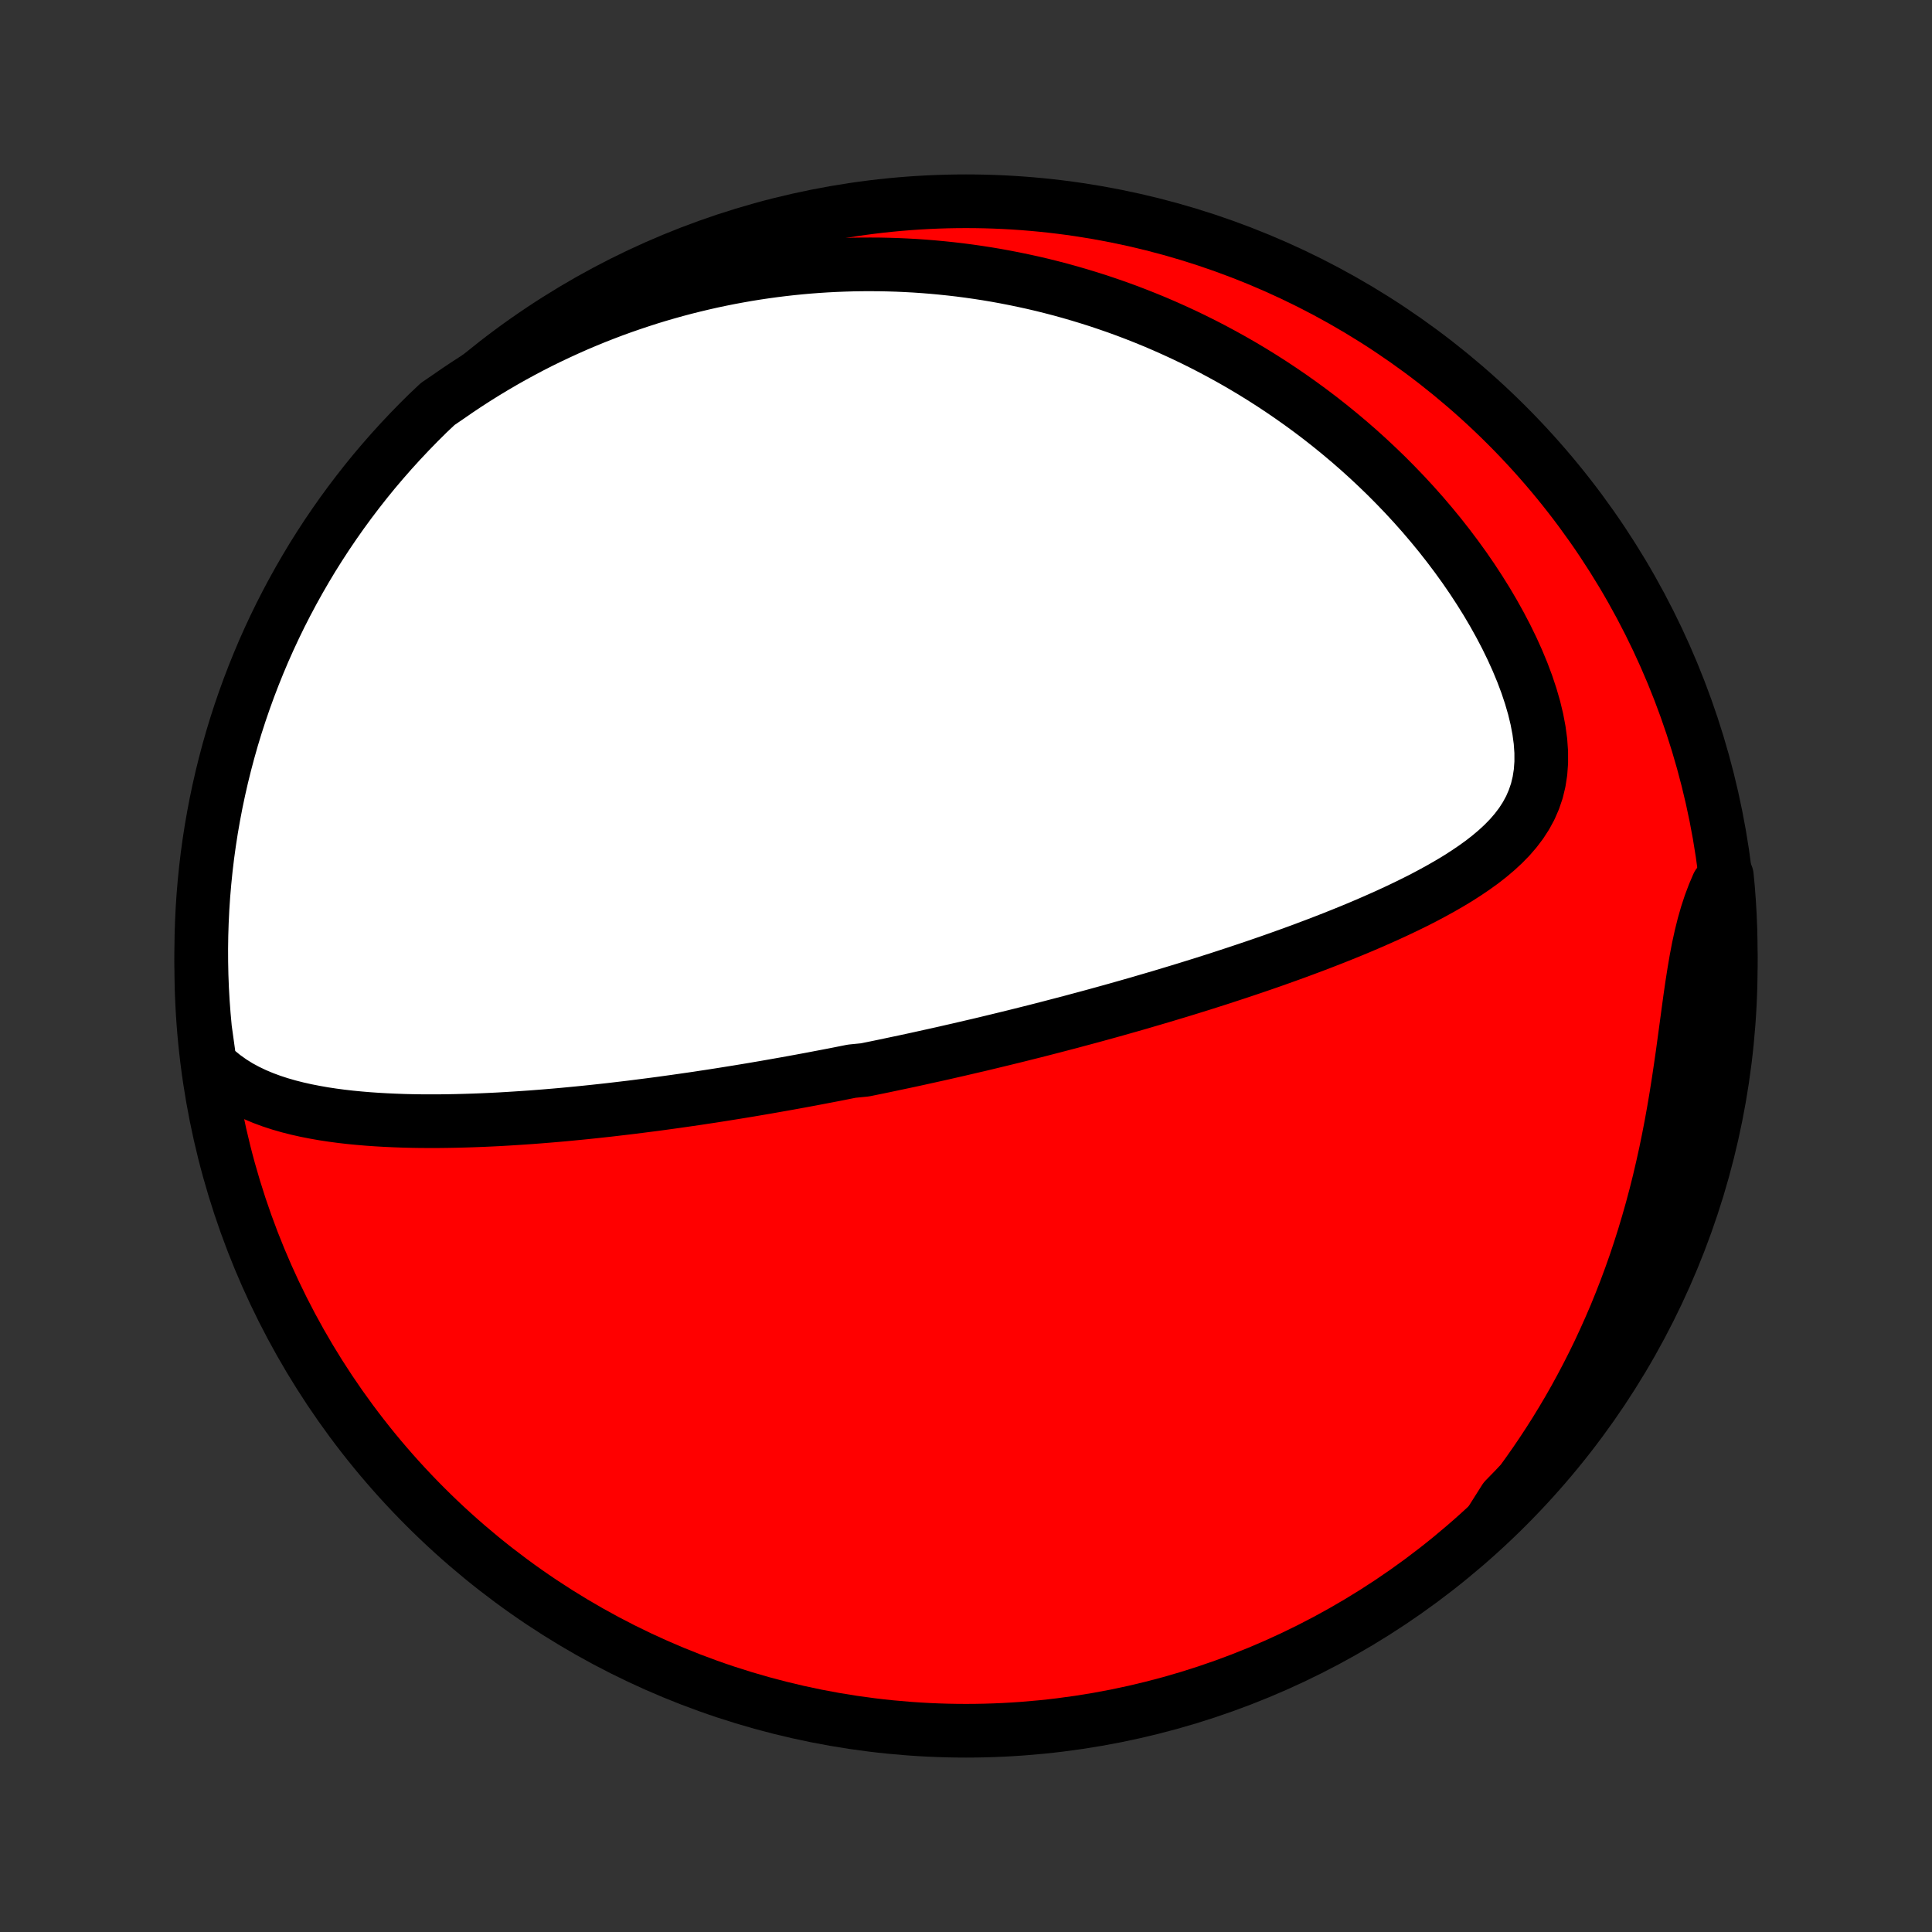 <?xml version="1.0" encoding="utf-8" standalone="no"?>
<!DOCTYPE svg PUBLIC "-//W3C//DTD SVG 1.1//EN"
  "http://www.w3.org/Graphics/SVG/1.1/DTD/svg11.dtd">
<!-- Created with matplotlib (http://matplotlib.org/) -->
<svg height="72pt" version="1.1" viewBox="0 0 72 72" width="72pt" xmlns="http://www.w3.org/2000/svg" xmlns:xlink="http://www.w3.org/1999/xlink">
 <rect x="0" y="0" width="72" height="72" fill="#333333" stroke="none"/>
 <defs>
  <style type="text/css">
*{stroke-linecap:butt;stroke-linejoin:round;}
  </style>
 </defs>
 <g id="figure_1">
  <g id="patch_1">
   <path d="
M0 72
L72 72
L72 0
L0 0
z
" style="fill:none;"/>
  </g>
  <g id="axes_1">
   <g id="PatchCollection_1">
    <defs>
     <path d="
M36 -7.5
C43.558 -7.5 50.808 -10.503 56.153 -15.848
C61.497 -21.192 64.5 -28.442 64.5 -36
C64.5 -43.558 61.497 -50.808 56.153 -56.153
C50.808 -61.497 43.558 -64.5 36 -64.5
C28.442 -64.5 21.192 -61.497 15.848 -56.153
C10.503 -50.808 7.5 -43.558 7.5 -36
C7.5 -28.442 10.503 -21.192 15.848 -15.848
C21.192 -10.503 28.442 -7.5 36 -7.5
z
" id="C0_0_a811fe30f3"/>
     <path d="
M7.825 -32.346
L8.08 -32.103
L8.347 -31.885
L8.624 -31.688
L8.909 -31.51
L9.203 -31.351
L9.503 -31.208
L9.81 -31.079
L10.121 -30.964
L10.437 -30.861
L10.757 -30.769
L11.08 -30.687
L11.405 -30.614
L11.732 -30.55
L12.061 -30.492
L12.392 -30.442
L12.723 -30.398
L13.054 -30.36
L13.386 -30.328
L13.718 -30.3
L14.05 -30.277
L14.38 -30.258
L14.711 -30.243
L15.04 -30.231
L15.369 -30.223
L15.696 -30.218
L16.022 -30.217
L16.346 -30.217
L16.669 -30.221
L16.99 -30.227
L17.309 -30.235
L17.626 -30.245
L17.942 -30.257
L18.256 -30.271
L18.567 -30.286
L18.877 -30.304
L19.184 -30.323
L19.489 -30.343
L19.793 -30.364
L20.094 -30.387
L20.393 -30.411
L20.69 -30.436
L20.985 -30.462
L21.278 -30.49
L21.568 -30.518
L21.857 -30.547
L22.144 -30.577
L22.428 -30.608
L22.711 -30.639
L22.992 -30.672
L23.271 -30.705
L23.548 -30.738
L23.823 -30.773
L24.097 -30.808
L24.369 -30.843
L24.639 -30.879
L24.907 -30.916
L25.174 -30.953
L25.44 -30.991
L25.704 -31.029
L25.967 -31.067
L26.228 -31.107
L26.488 -31.146
L26.746 -31.186
L27.004 -31.227
L27.26 -31.268
L27.515 -31.309
L27.77 -31.351
L28.023 -31.393
L28.275 -31.436
L28.527 -31.479
L28.777 -31.523
L29.027 -31.567
L29.276 -31.611
L29.525 -31.656
L29.773 -31.701
L30.021 -31.747
L30.268 -31.793
L30.514 -31.84
L30.761 -31.887
L31.007 -31.934
L31.252 -31.982
L31.498 -32.031
L31.744 -32.08
L32.235 -32.129
L32.48 -32.179
L32.726 -32.229
L32.972 -32.28
L33.218 -32.332
L33.464 -32.384
L33.711 -32.436
L33.958 -32.489
L34.206 -32.543
L34.454 -32.598
L34.703 -32.653
L34.952 -32.708
L35.202 -32.764
L35.453 -32.822
L35.705 -32.879
L35.958 -32.938
L36.211 -32.997
L36.466 -33.056
L36.722 -33.117
L36.978 -33.179
L37.236 -33.241
L37.495 -33.304
L37.756 -33.368
L38.018 -33.433
L38.281 -33.499
L38.546 -33.565
L38.812 -33.633
L39.08 -33.702
L39.349 -33.772
L39.621 -33.843
L39.894 -33.914
L40.168 -33.988
L40.445 -34.062
L40.723 -34.137
L41.003 -34.214
L41.286 -34.292
L41.57 -34.371
L41.856 -34.452
L42.145 -34.534
L42.436 -34.617
L42.728 -34.703
L43.023 -34.789
L43.321 -34.877
L43.62 -34.967
L43.922 -35.058
L44.226 -35.151
L44.532 -35.246
L44.84 -35.342
L45.151 -35.441
L45.464 -35.541
L45.779 -35.644
L46.096 -35.748
L46.416 -35.855
L46.737 -35.963
L47.061 -36.074
L47.387 -36.187
L47.714 -36.303
L48.043 -36.421
L48.374 -36.541
L48.707 -36.665
L49.04 -36.79
L49.375 -36.919
L49.711 -37.05
L50.048 -37.185
L50.385 -37.322
L50.723 -37.463
L51.06 -37.607
L51.397 -37.755
L51.734 -37.906
L52.069 -38.061
L52.403 -38.22
L52.735 -38.383
L53.064 -38.55
L53.389 -38.723
L53.711 -38.9
L54.028 -39.083
L54.34 -39.271
L54.644 -39.466
L54.941 -39.667
L55.23 -39.875
L55.508 -40.092
L55.774 -40.317
L56.027 -40.551
L56.265 -40.795
L56.486 -41.051
L56.689 -41.319
L56.87 -41.599
L57.03 -41.894
L57.164 -42.203
L57.274 -42.526
L57.356 -42.866
L57.411 -43.221
L57.438 -43.59
L57.437 -43.974
L57.409 -44.371
L57.354 -44.779
L57.275 -45.198
L57.172 -45.625
L57.046 -46.059
L56.9 -46.498
L56.734 -46.94
L56.55 -47.383
L56.349 -47.828
L56.133 -48.271
L55.902 -48.712
L55.658 -49.15
L55.403 -49.583
L55.135 -50.012
L54.858 -50.435
L54.571 -50.852
L54.275 -51.262
L53.972 -51.664
L53.661 -52.06
L53.343 -52.447
L53.02 -52.826
L52.69 -53.197
L52.356 -53.559
L52.017 -53.912
L51.675 -54.257
L51.328 -54.592
L50.979 -54.919
L50.627 -55.237
L50.272 -55.546
L49.915 -55.846
L49.557 -56.137
L49.197 -56.42
L48.835 -56.694
L48.473 -56.959
L48.11 -57.216
L47.746 -57.465
L47.382 -57.706
L47.018 -57.938
L46.654 -58.163
L46.289 -58.38
L45.926 -58.589
L45.562 -58.79
L45.199 -58.985
L44.837 -59.172
L44.475 -59.352
L44.115 -59.525
L43.755 -59.691
L43.396 -59.851
L43.038 -60.005
L42.681 -60.151
L42.325 -60.292
L41.97 -60.427
L41.616 -60.556
L41.263 -60.678
L40.912 -60.796
L40.561 -60.907
L40.212 -61.013
L39.864 -61.114
L39.517 -61.21
L39.171 -61.3
L38.826 -61.386
L38.483 -61.466
L38.14 -61.541
L37.798 -61.612
L37.458 -61.678
L37.118 -61.74
L36.779 -61.797
L36.442 -61.849
L36.105 -61.897
L35.769 -61.941
L35.434 -61.98
L35.099 -62.015
L34.766 -62.046
L34.432 -62.073
L34.1 -62.096
L33.768 -62.114
L33.437 -62.129
L33.106 -62.139
L32.776 -62.146
L32.446 -62.148
L32.117 -62.147
L31.788 -62.142
L31.459 -62.132
L31.13 -62.119
L30.801 -62.102
L30.473 -62.081
L30.145 -62.056
L29.817 -62.027
L29.488 -61.994
L29.16 -61.957
L28.831 -61.916
L28.503 -61.871
L28.174 -61.822
L27.845 -61.769
L27.516 -61.711
L27.186 -61.65
L26.856 -61.584
L26.525 -61.514
L26.195 -61.439
L25.863 -61.36
L25.531 -61.277
L25.199 -61.189
L24.866 -61.096
L24.532 -60.999
L24.198 -60.897
L23.863 -60.789
L23.528 -60.677
L23.191 -60.56
L22.854 -60.438
L22.517 -60.31
L22.178 -60.177
L21.839 -60.038
L21.499 -59.894
L21.158 -59.743
L20.817 -59.587
L20.475 -59.425
L20.132 -59.257
L19.789 -59.082
L19.445 -58.9
L19.1 -58.712
L18.755 -58.517
L18.41 -58.315
L18.064 -58.106
L17.717 -57.889
L17.371 -57.665
L17.024 -57.433
L16.677 -57.193
L16.312 -56.944
L15.955 -56.607
L15.605 -56.26
L15.261 -55.907
L14.923 -55.548
L14.591 -55.183
L14.266 -54.812
L13.947 -54.436
L13.636 -54.054
L13.331 -53.666
L13.033 -53.273
L12.742 -52.875
L12.458 -52.471
L12.181 -52.063
L11.912 -51.65
L11.649 -51.232
L11.395 -50.809
L11.148 -50.382
L10.908 -49.95
L10.676 -49.514
L10.451 -49.074
L10.235 -48.63
L10.026 -48.182
L9.825 -47.731
L9.633 -47.276
L9.448 -46.817
L9.271 -46.355
L9.103 -45.891
L8.942 -45.422
L8.79 -44.952
L8.646 -44.478
L8.511 -44.002
L8.384 -43.523
L8.265 -43.042
L8.155 -42.559
L8.053 -42.074
L7.96 -41.587
L7.875 -41.099
L7.799 -40.609
L7.731 -40.117
L7.672 -39.624
L7.622 -39.13
L7.58 -38.636
L7.547 -38.14
L7.523 -37.644
L7.507 -37.147
L7.5 -36.65
L7.502 -36.152
L7.512 -35.655
L7.531 -35.158
L7.559 -34.66
L7.596 -34.164
L7.641 -33.668
z
" id="C0_1_cf73227345"/>
     <path d="
M55.606 -15.379
L55.882 -15.714
L56.154 -16.057
L56.424 -16.406
L56.691 -16.762
L56.954 -17.126
L57.214 -17.497
L57.47 -17.874
L57.723 -18.26
L57.972 -18.652
L58.216 -19.052
L58.457 -19.459
L58.693 -19.874
L58.924 -20.296
L59.15 -20.725
L59.372 -21.162
L59.588 -21.605
L59.798 -22.057
L60.003 -22.515
L60.203 -22.98
L60.395 -23.452
L60.582 -23.931
L60.762 -24.416
L60.936 -24.907
L61.102 -25.405
L61.262 -25.908
L61.414 -26.416
L61.56 -26.93
L61.698 -27.447
L61.829 -27.969
L61.952 -28.495
L62.069 -29.023
L62.178 -29.554
L62.281 -30.087
L62.377 -30.62
L62.467 -31.153
L62.551 -31.684
L62.63 -32.214
L62.706 -32.741
L62.777 -33.263
L62.847 -33.779
L62.916 -34.289
L62.984 -34.789
L63.055 -35.279
L63.13 -35.758
L63.209 -36.223
L63.295 -36.673
L63.39 -37.108
L63.494 -37.526
L63.609 -37.927
L63.735 -38.311
L63.873 -38.677
L64.022 -39.026
L64.354 -39.359
L64.4 -38.879
L64.437 -38.383
L64.466 -37.888
L64.486 -37.391
L64.497 -36.894
L64.5 -36.397
L64.494 -35.899
L64.479 -35.402
L64.456 -34.905
L64.423 -34.408
L64.383 -33.911
L64.333 -33.416
L64.275 -32.921
L64.208 -32.427
L64.133 -31.934
L64.049 -31.442
L63.957 -30.952
L63.856 -30.463
L63.747 -29.976
L63.629 -29.491
L63.503 -29.007
L63.368 -28.526
L63.225 -28.047
L63.074 -27.571
L62.914 -27.097
L62.747 -26.626
L62.571 -26.158
L62.387 -25.692
L62.195 -25.23
L61.995 -24.771
L61.787 -24.316
L61.571 -23.864
L61.348 -23.416
L61.117 -22.971
L60.878 -22.531
L60.631 -22.095
L60.377 -21.663
L60.116 -21.235
L59.847 -20.812
L59.571 -20.393
L59.288 -19.98
L58.998 -19.571
L58.7 -19.167
L58.396 -18.768
L58.085 -18.374
L57.767 -17.986
L57.443 -17.603
L57.112 -17.226
L56.775 -16.855
L56.431 -16.489
L56.081 -16.13
z
" id="C0_2_0e48a31357"/>
    </defs>
    <g clip-path="url(#p1bffca34e9)">
     <use style="fill:#ff0000;stroke:#000000;stroke-width:2.0;" x="0.0" xlink:href="#C0_0_a811fe30f3" y="72.0"/>
    </g>
    <g clip-path="url(#p1bffca34e9)">
     <use style="fill:#ffffff;stroke:#000000;stroke-width:2.0;" x="0.0" xlink:href="#C0_1_cf73227345" y="72.0"/>
    </g>
    <g clip-path="url(#p1bffca34e9)">
     <use style="fill:#ffffff;stroke:#000000;stroke-width:2.0;" x="0.0" xlink:href="#C0_2_0e48a31357" y="72.0"/>
    </g>
   </g>
  </g>
 </g>
 <defs>
  <clipPath id="p1bffca34e9">
   <rect height="72.0" width="72.0" x="0.0" y="0.0"/>
  </clipPath>
 </defs>
</svg>
